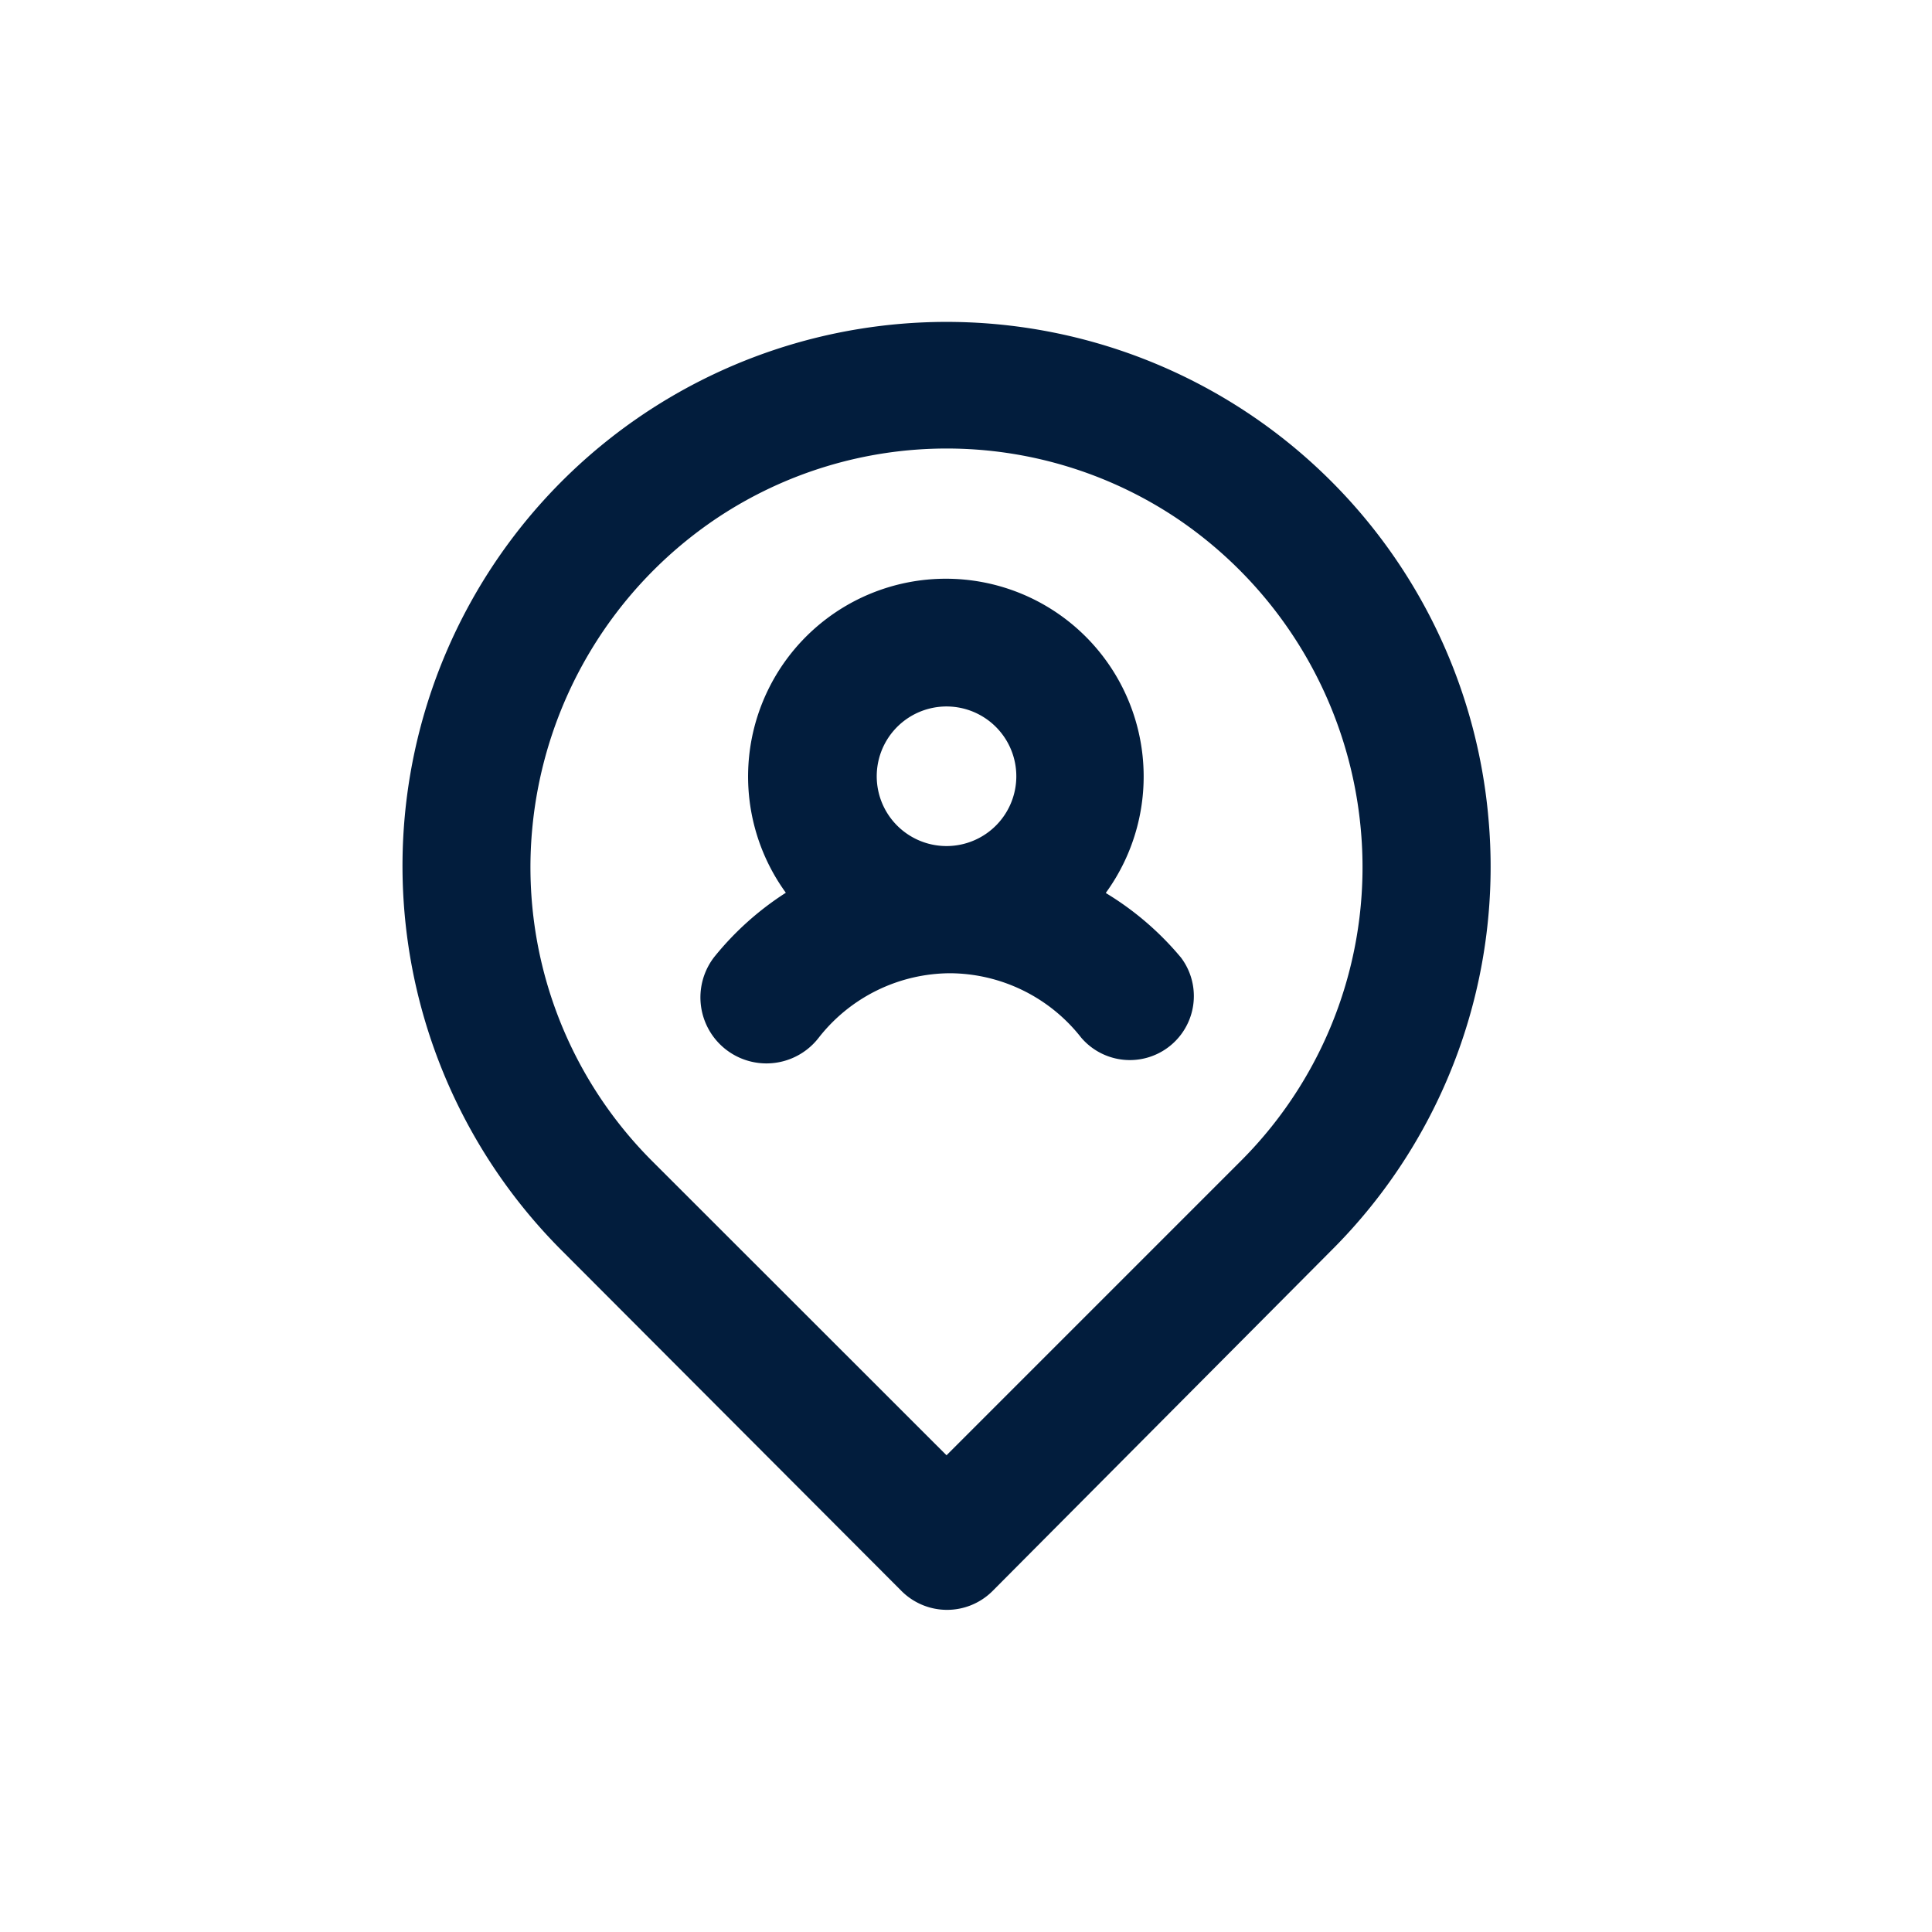 <svg id="pin_user" data-name="pin user" xmlns="http://www.w3.org/2000/svg" width="24" height="24" viewBox="0 0 24 24">
  <rect id="Shape" width="24" height="24" fill="none" opacity="0.12"/>
  <path id="user-location" d="M12.238,9.033a2.457,2.457,0,1,0-3.976,0,3.713,3.713,0,0,0-.891.8.819.819,0,0,0,1.3,1,2.083,2.083,0,0,1,1.63-.8h0a2.083,2.083,0,0,1,1.63.8.795.795,0,0,0,1.24-.994,3.713,3.713,0,0,0-.93-.8Zm-1.98-.58h0a.867.867,0,1,1,.624-.265.867.867,0,0,1-.624.265Zm6.727-.4a6.758,6.758,0,1,0-11.5,5.431L9.7,17.708a.8.8,0,0,0,1.129,0l4.2-4.222A6.727,6.727,0,0,0,16.985,8.055Zm-3.069,4.31-3.658,3.658L6.6,12.365A5.16,5.16,0,0,1,5.114,8.214a5.224,5.224,0,0,1,2.3-3.84,5.144,5.144,0,0,1,5.693,0A5.224,5.224,0,0,1,15.4,8.2a5.16,5.16,0,0,1-1.487,4.166Z" transform="translate(1.5 2.057)" fill="#021d3d"/>
</svg>
